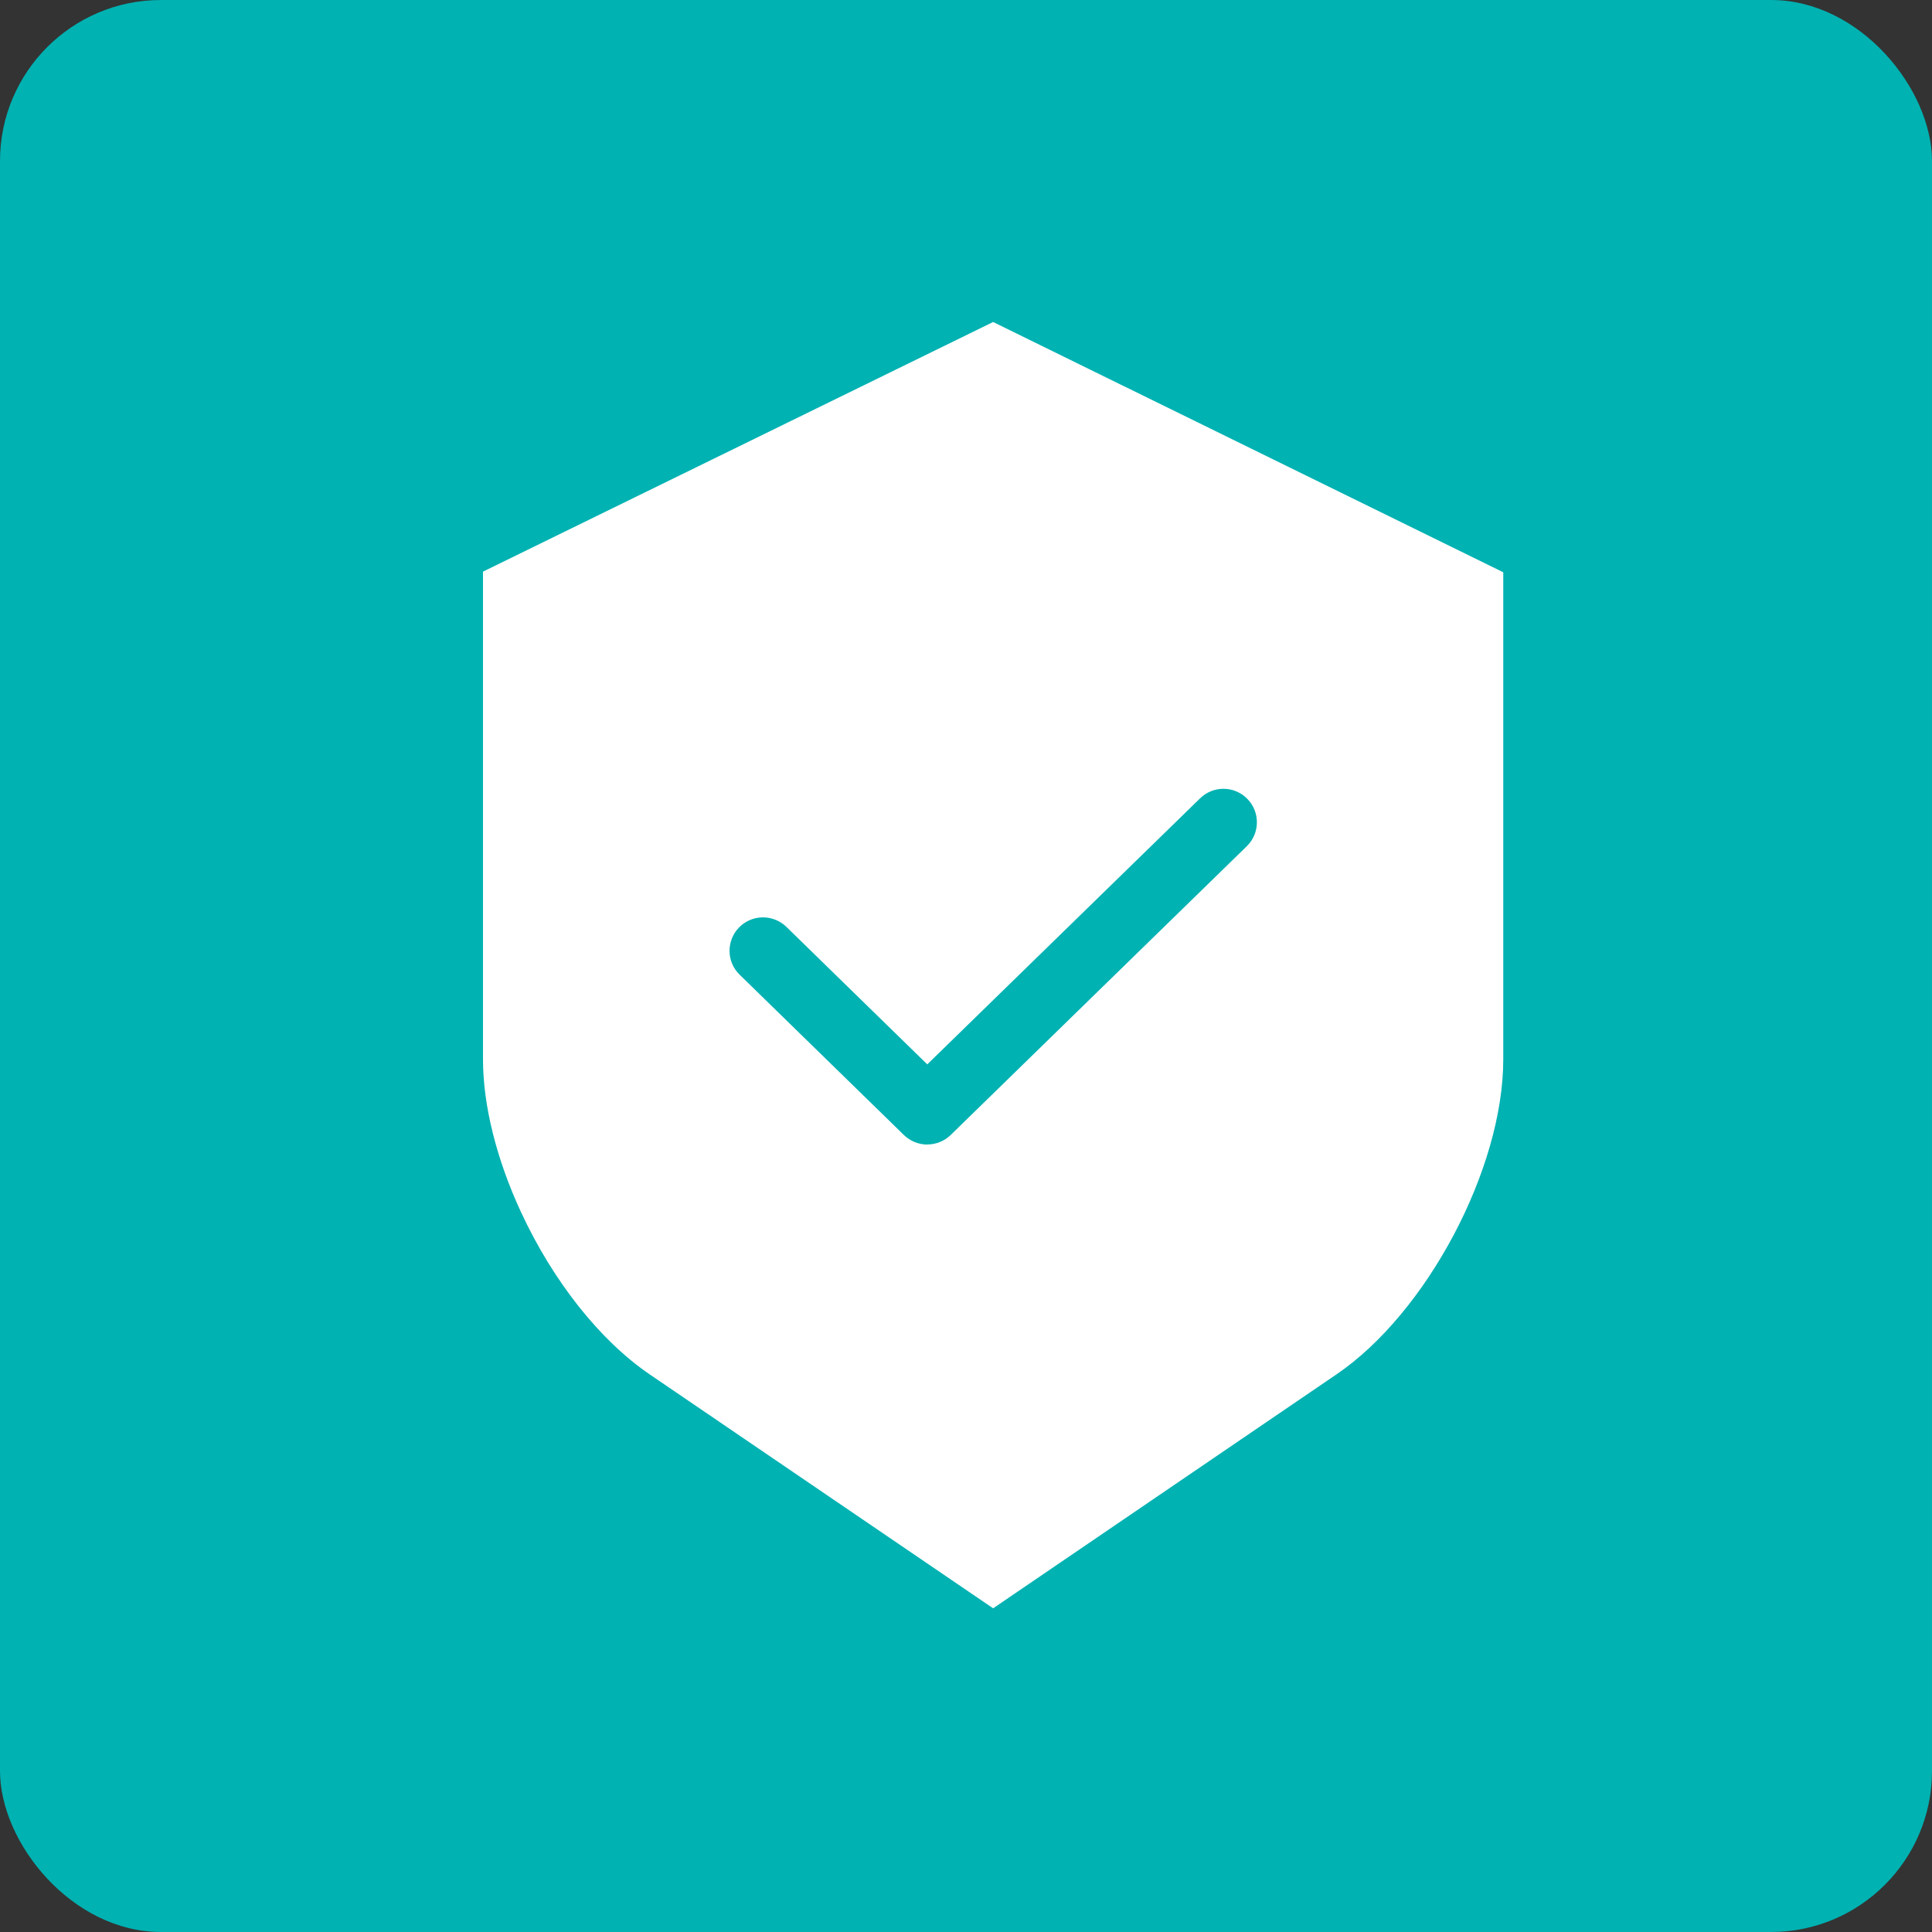 <svg xmlns="http://www.w3.org/2000/svg" width="24" height="24" viewBox="0 0 24 24">
  <rect x="0" y="0" width="24" height="24" fill="#333333" stroke="none"/>
  <g fill="none" fill-rule="evenodd">
    <rect width="24" height="24" fill="#00B2B2" rx="2"/>
    <path fill="#FFF" d="M11.519,14.218 C11.411,14.218 11.307,14.175 11.229,14.1 L9.19,12.11 C9.024,11.951 9.02,11.688 9.179,11.523 C9.338,11.358 9.601,11.353 9.767,11.512 C9.768,11.513 9.769,11.514 9.77,11.515 L11.519,13.222 L14.904,9.921 C15.066,9.758 15.329,9.758 15.492,9.921 C15.654,10.083 15.654,10.346 15.492,10.508 C15.489,10.511 15.487,10.513 15.484,10.516 L11.81,14.099 C11.732,14.175 11.628,14.217 11.519,14.217 L11.519,14.218 Z M16.605,17.071 C17.726,16.307 18.674,14.517 18.674,13.162 L18.674,7.109 L13.978,4.805 L13.975,4.804 L12.337,4 L6,7.101 L6,13.162 C6,13.73 6.168,14.403 6.473,15.059 C6.872,15.919 7.454,16.652 8.069,17.072 L12.337,19.979 L16.605,17.071 Z"/>
  </g>
</svg>
